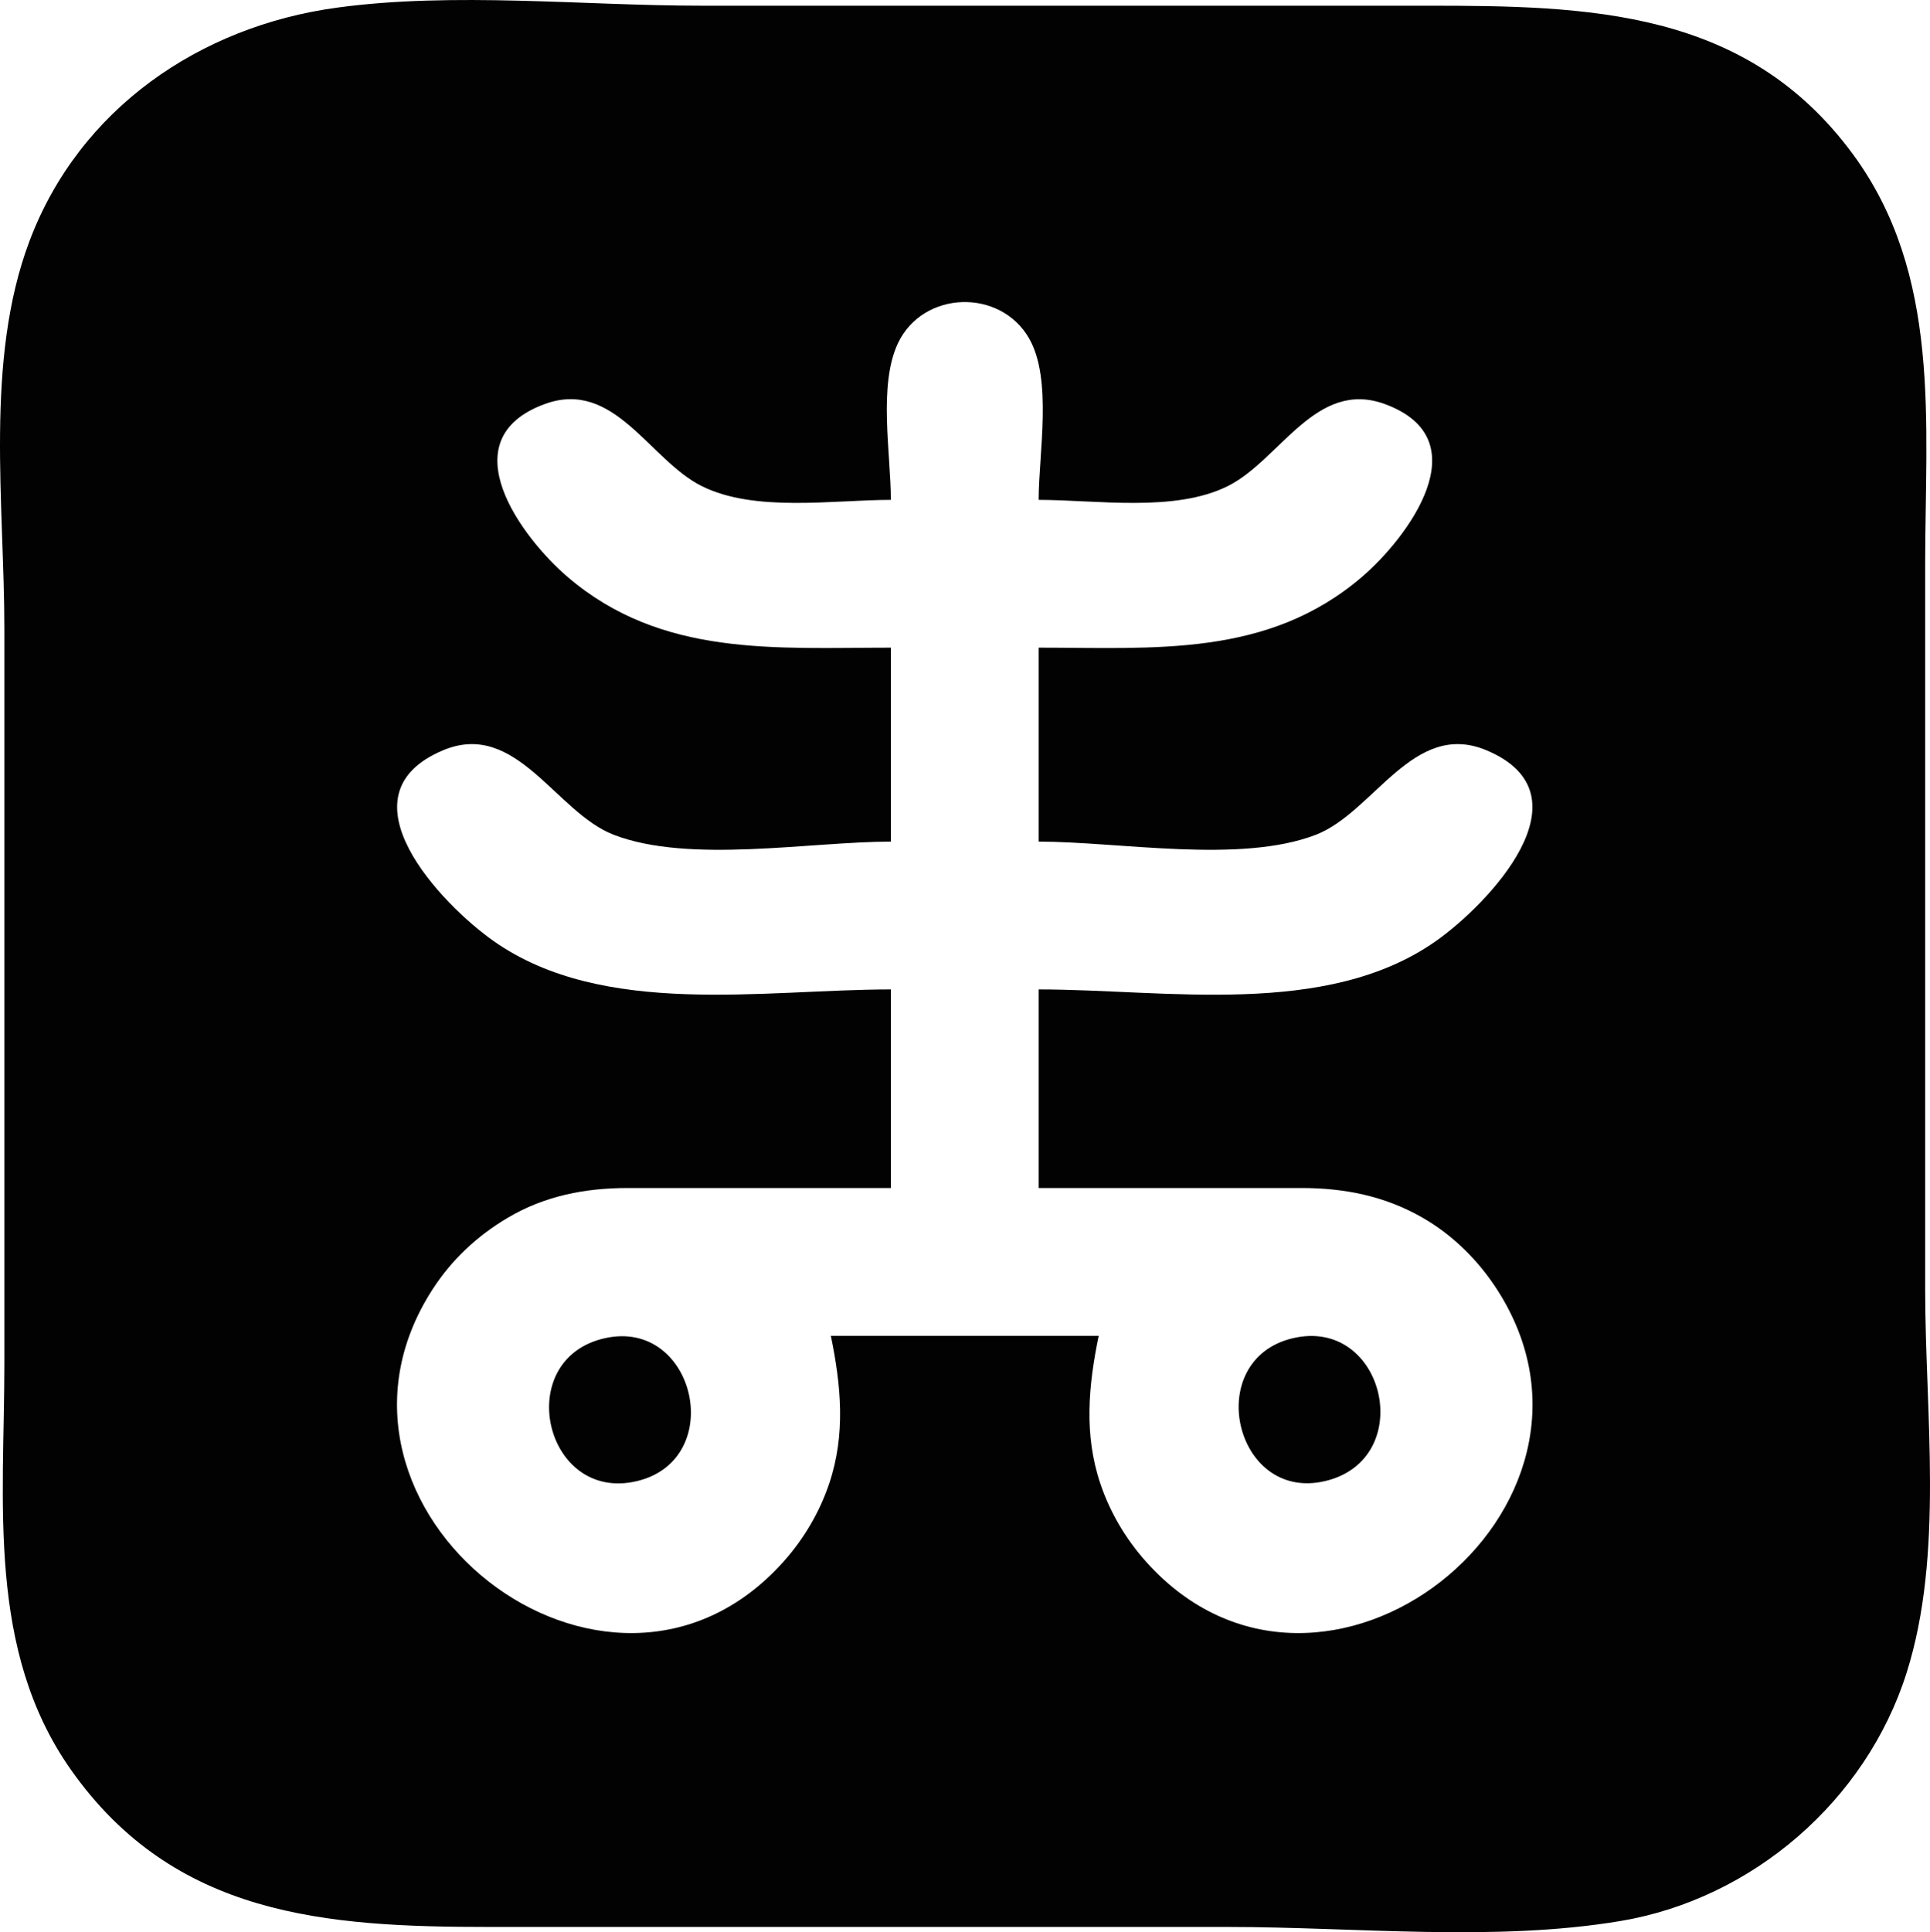 <?xml version="1.0" encoding="UTF-8" standalone="no"?>
<!-- Created with Inkscape (http://www.inkscape.org/) -->

<svg
   version="1.1"
   id="svg2"
   width="417.991"
   height="418.375"
   viewBox="0 0 417.991 418.375"
   sodipodi:docname="safe.png"
   inkscape:export-filename="safe.svg"
   inkscape:export-xdpi="96"
   inkscape:export-ydpi="96"
   xml:space="preserve"
   xmlns:inkscape="http://www.inkscape.org/namespaces/inkscape"
   xmlns:sodipodi="http://sodipodi.sourceforge.net/DTD/sodipodi-0.dtd"
   xmlns="http://www.w3.org/2000/svg"
   xmlns:svg="http://www.w3.org/2000/svg"><defs
     id="defs6" /><sodipodi:namedview
     id="namedview4"
     pagecolor="#ffffff"
     bordercolor="#000000"
     borderopacity="0.25"
     inkscape:showpageshadow="2"
     inkscape:pageopacity="0.0"
     inkscape:pagecheckerboard="0"
     inkscape:deskcolor="#d1d1d1"
     showgrid="false" /><g
     inkscape:groupmode="layer"
     inkscape:label="Image"
     id="g8"
     transform="translate(-846.951,-28.031)"><path
       style="fill:#020202;stroke:none"
       d="m 919.896,29.69 c -29.676,4.04 -55.786,21.902 -66.575,50.575 -9.72,25.83 -5.425,56.869 -5.425,84 v 159 c 0,30.038 -3.871,62.047 14.439,88 22.382,31.725 55.198,34 90.561,34 h 160 c 27.654,0 57.701,3.284 85,-1.285 28.611,-4.789 53.206,-26.059 61.971,-53.715 8.162,-25.751 4.029,-56.279 4.029,-83 v -157 c 0,-30.722 3.626,-62.789 -15.76,-89 -23.108,-31.244 -57.045,-32 -92.24,-32 H 998.896 c -25.698,0 -53.546,-3.04 -79,0.425 M 1071.897,136.264 c 12.5,0 29.474,2.764 41,-3 11.26,-5.631 19.035,-23.239 34,-17.736 20.882,7.678 4.898,28.964 -5,37.436 -20.397,17.458 -44.883,15.3 -70,15.3 v 42 c 17.526,0 43.586,4.838 60,-1.468 12.623,-4.85 21.131,-24.975 36.999,-18.304 23.082,9.704 0.23,33.449 -10.999,41.332 -23.77,16.688 -58.457,10.44 -86,10.44 v 43 h 57 c 9.213,0.004 17.908,1.725 26,6.338 6.627,3.778 12.181,9.268 16.3,15.662 30.617,47.529 -37.89,101.465 -76,58.961 -4.41,-4.919 -7.839,-10.706 -9.944,-16.961 -3.578,-10.629 -2.576,-21.239 -0.356,-32 h -58 c 2.22,10.761 3.222,21.371 -0.356,32 -2.105,6.255 -5.534,12.042 -9.944,16.961 -38.102,42.499 -106.625,-11.418 -76,-58.961 4.174,-6.48 9.679,-11.621 16.3,-15.546 8.038,-4.766 16.769,-6.45 26,-6.454 h 57 v -43 c -27.505,0 -62.252,6.232 -86,-10.44 -11.229,-7.883 -34.081,-31.628 -10.999,-41.332 15.868,-6.671 24.376,13.454 36.999,18.304 16.414,6.306 42.474,1.468 60,1.468 v -42 c -25.026,0 -49.658,2.11 -70,-15.3 -9.898,-8.472 -25.882,-29.758 -5,-37.436 15.076,-5.544 22.684,12.077 34,17.736 11.526,5.764 28.5,3 41,3 0,-9.913 -2.789,-24.907 1.573,-33.999 5.444,-11.35 22.085,-11.844 28.337,-0.997 5.135,8.906 2.09,24.992 2.09,34.996 m -94,181.53 c -20.162,4.564 -13.031,35.707 7,30.936 19.643,-4.679 12.651,-35.384 -7,-30.936 m 149,0.004 c -19.64,4.678 -12.625,35.514 7,30.933 20.129,-4.699 13.023,-35.702 -7,-30.933 z"
       id="path1845" /></g></svg>
